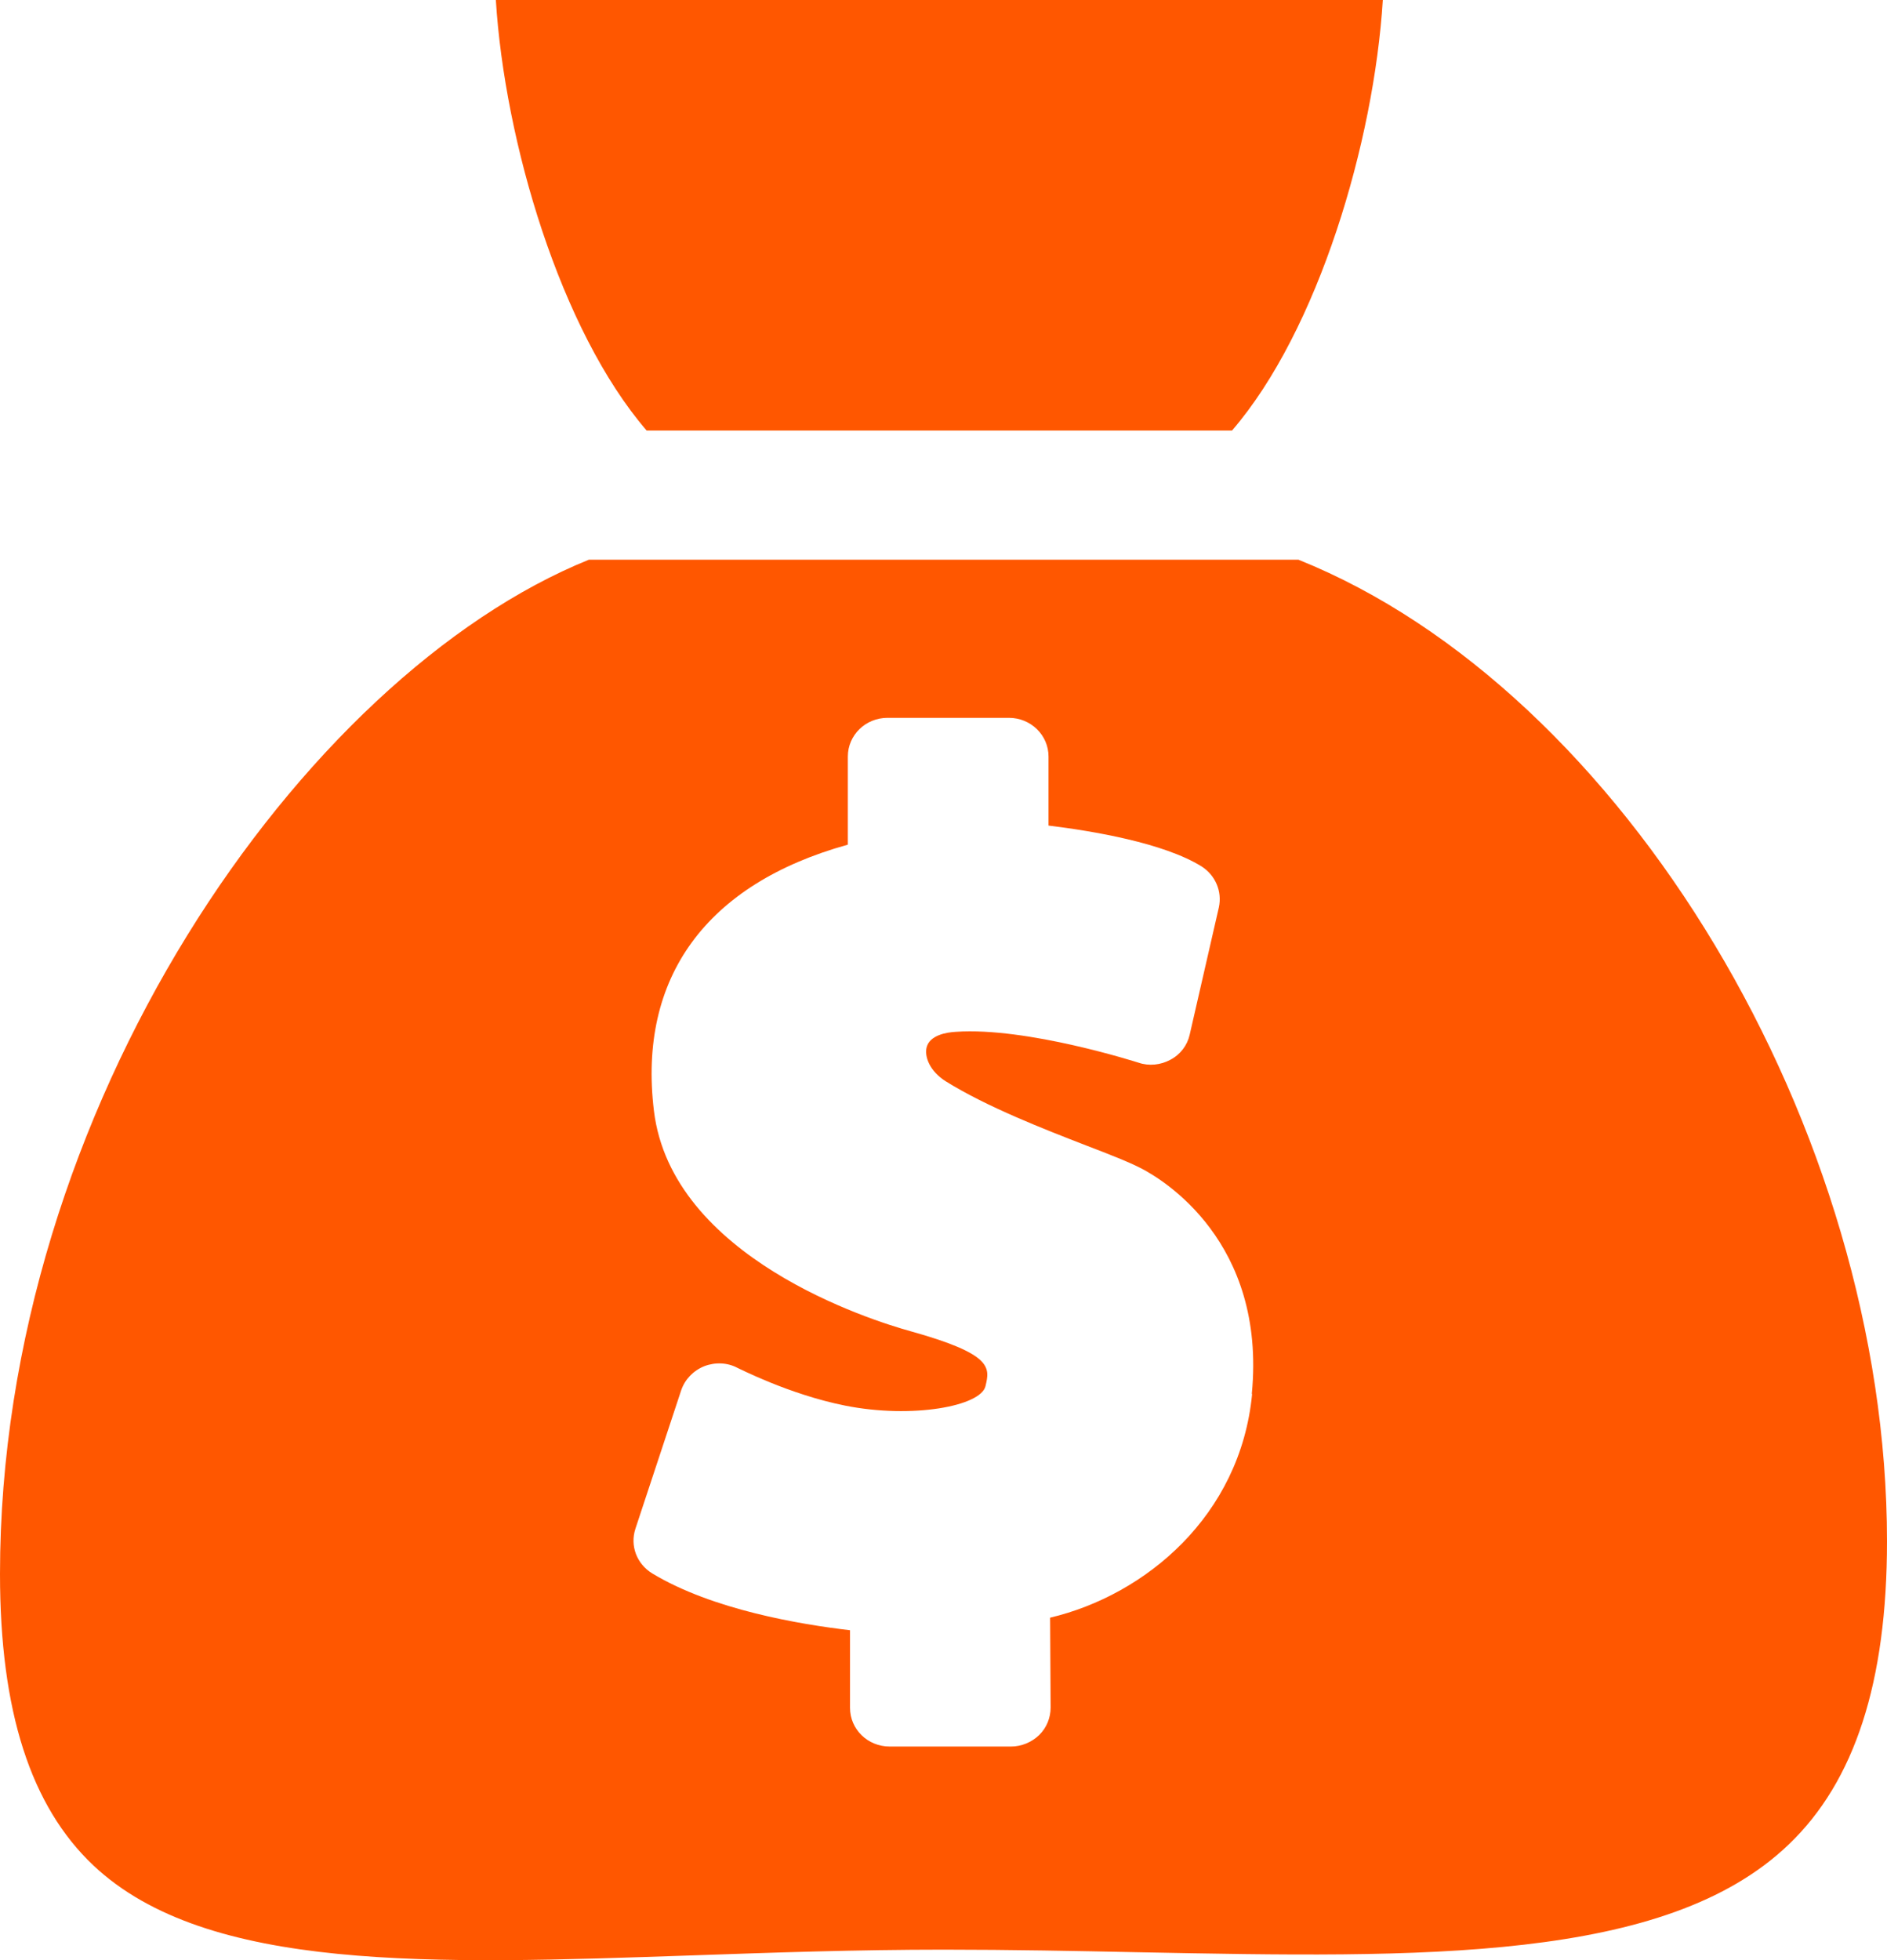 <svg width="26" height="27" viewBox="0 0 26 27" fill="none" xmlns="http://www.w3.org/2000/svg">
<g clip-path="url(#clip0_213_38)">
<path d="M17.891 7.71H8.113C4.175 9.305 0 15.257 0 21.681C0 23.568 0.421 24.879 1.288 25.697C2.853 27.169 5.95 27.058 9.538 26.935C10.652 26.896 11.8 26.856 13.004 26.856C13.93 26.856 14.835 26.874 15.706 26.892C19.592 26.968 22.951 27.032 24.645 25.408C25.557 24.537 26 23.169 26 21.231C26 15.549 22.372 9.51 17.891 7.71ZM17.252 19.204C17.09 20.882 15.779 21.973 14.469 22.283L14.476 23.521C14.476 23.662 14.421 23.799 14.318 23.9C14.214 24 14.074 24.058 13.93 24.058H12.258C11.955 24.058 11.712 23.82 11.712 23.525V22.456C11.029 22.376 9.818 22.175 8.988 21.674C8.774 21.544 8.678 21.293 8.755 21.058L9.386 19.15C9.438 18.999 9.553 18.88 9.704 18.819C9.855 18.761 10.025 18.768 10.165 18.844C10.173 18.844 10.867 19.207 11.645 19.362C12.568 19.546 13.517 19.37 13.579 19.092C13.639 18.837 13.679 18.653 12.542 18.336C11.996 18.185 9.254 17.321 9.01 15.3C8.788 13.464 9.733 12.175 11.682 11.635V10.421C11.682 10.126 11.926 9.888 12.229 9.888H13.901C14.203 9.888 14.447 10.126 14.447 10.421V11.372C15.06 11.447 16.03 11.61 16.555 11.934C16.746 12.056 16.842 12.279 16.794 12.499L16.392 14.253C16.359 14.4 16.263 14.526 16.126 14.598C15.993 14.67 15.831 14.688 15.687 14.638C15.672 14.634 14.152 14.145 13.17 14.213C13.037 14.22 12.812 14.26 12.768 14.425C12.734 14.555 12.812 14.757 13.03 14.894C13.602 15.25 14.392 15.556 14.967 15.779C15.296 15.905 15.554 16.006 15.728 16.096C16.019 16.247 17.451 17.101 17.248 19.2L17.252 19.204Z" fill="#FF5700"/>
<path d="M16.975 5.931C18.164 4.552 18.932 1.952 19.053 0H6.832C6.954 1.952 7.722 4.552 8.91 5.931H16.975Z" fill="#FF5700"/>
</g>
<defs>
<clipPath id="clip0_213_38">
<rect width="26" height="27" fill="white"/>
</clipPath>
</defs>
</svg>

